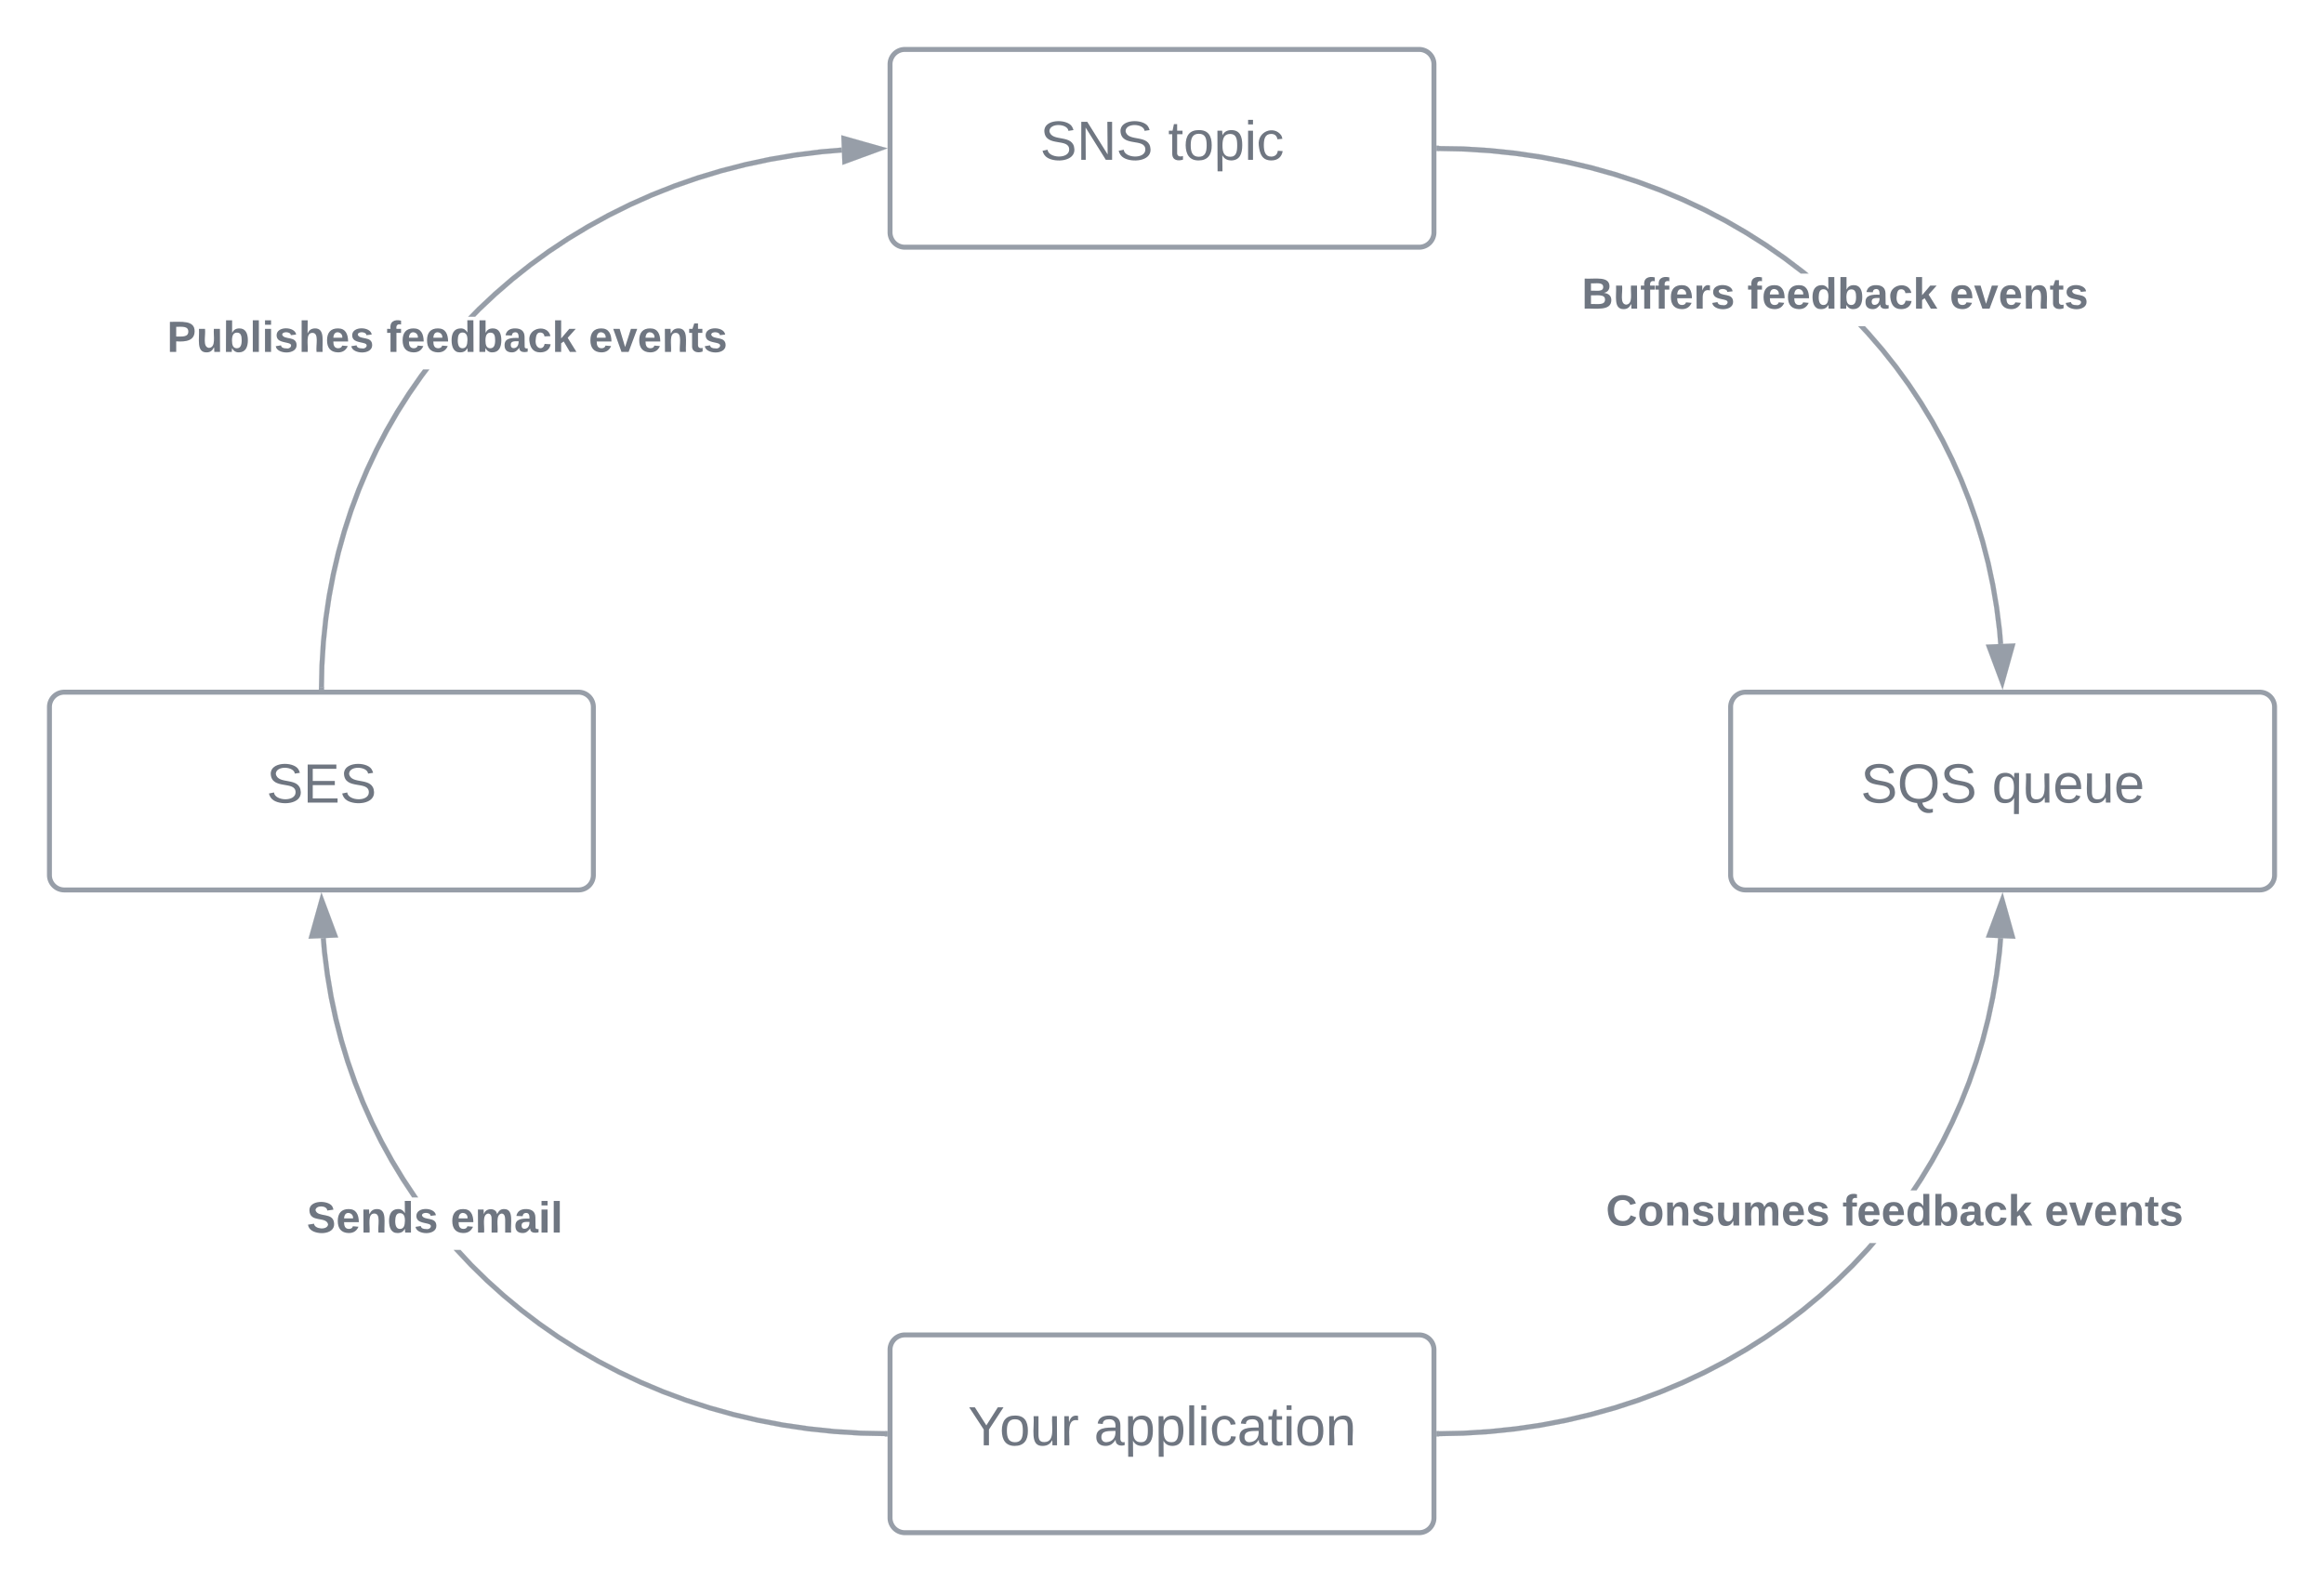 <svg xmlns="http://www.w3.org/2000/svg" xmlns:xlink="http://www.w3.org/1999/xlink" xmlns:lucid="lucid" width="940" height="640"><g transform="translate(40 -220)" lucid:page-tab-id="0_0"><path d="M-500 0h1500v1000H-500z" fill-opacity="0"/><path d="M-20 506a6 6 0 0 1 6-6h208a6 6 0 0 1 6 6v68a6 6 0 0 1-6 6H-14a6 6 0 0 1-6-6z" stroke="#979ea8" stroke-width="2" fill-opacity="0"/><use xlink:href="#a" transform="matrix(1,0,0,1,-15,505) translate(82.778 39.653)"/><path d="M320 246a6 6 0 0 1 6-6h208a6 6 0 0 1 6 6v68a6 6 0 0 1-6 6H326a6 6 0 0 1-6-6z" stroke="#979ea8" stroke-width="2" fill-opacity="0"/><use xlink:href="#b" transform="matrix(1,0,0,1,325,245) translate(55.679 39.653)"/><use xlink:href="#c" transform="matrix(1,0,0,1,325,245) translate(107.469 39.653)"/><path d="M660 506a6 6 0 0 1 6-6h208a6 6 0 0 1 6 6v68a6 6 0 0 1-6 6H666a6 6 0 0 1-6-6z" stroke="#979ea8" stroke-width="2" fill-opacity="0"/><use xlink:href="#d" transform="matrix(1,0,0,1,665,505) translate(47.593 39.653)"/><use xlink:href="#e" transform="matrix(1,0,0,1,665,505) translate(100.679 39.653)"/><path d="M320 766a6 6 0 0 1 6-6h208a6 6 0 0 1 6 6v68a6 6 0 0 1-6 6H326a6 6 0 0 1-6-6z" stroke="#979ea8" stroke-width="2" fill-opacity="0"/><use xlink:href="#f" transform="matrix(1,0,0,1,325,765) translate(26.512 39.653)"/><use xlink:href="#g" transform="matrix(1,0,0,1,325,765) translate(77.5 39.653)"/><path d="M151.28 731.06l6.42 6.28 6.73 6.06 7.02 5.8 7.33 5.57 7.6 5.3 7.9 5 8.18 4.72 8.45 4.4 8.72 4.1 8.95 3.77 9.2 3.42 9.44 3.06 9.66 2.7 9.88 2.3 10.07 1.93 10.28 1.5 10.46 1.1 10.64.67 9.84.2-.04 2-9.88-.2-10.73-.67-10.54-1.1-10.35-1.54-10.16-1.94-9.95-2.33-9.74-2.73-9.5-3.1-9.3-3.44-9.03-3.8-8.78-4.13-8.52-4.45-8.25-4.77-7.97-5.05-7.68-5.34-7.4-5.62-7.08-5.87-6.8-6.1-6.47-6.34-6.16-6.57-.17-.2h2.72zM92.24 604.9l1.17 9.2 1.53 9.03 1.88 8.84 2.23 8.66 2.56 8.5 2.9 8.3 3.22 8.17 3.56 7.98 3.88 7.82 4.2 7.65 4.53 7.47 4.83 7.3.4.55h-2.43l-4.5-6.78-4.57-7.55-4.25-7.72-3.9-7.9-3.6-8.06-3.26-8.23-2.93-8.4-2.6-8.57-2.24-8.74-1.9-8.92-1.53-9.1-1.18-9.3-.46-5.54 1.98-.16z" stroke="#979ea8" stroke-width=".05" fill="#979ea8"/><path d="M319 799v2l-1.05-.02.04-2z" fill="#979ea8"/><path d="M319.02 798.98v2.05l-1.1-.03.05-2.05zm-1.04 1.97l1 .02v-1.95l-.96-.02z" stroke="#979ea8" stroke-width=".05" fill="#979ea8"/><path d="M95.37 598.3l-9.26.38 4.04-14.45z" fill="#979ea8"/><path d="M96.8 599.23l-12.02.5L90 581zm-9.36-1.6l6.52-.28-3.7-9.88z" stroke="#979ea8" stroke-width=".05" fill="#979ea8"/><use xlink:href="#h" transform="matrix(1,0,0,1,84.079,704.371) translate(0 14.222)"/><use xlink:href="#i" transform="matrix(1,0,0,1,84.079,704.371) translate(58.173 14.222)"/><path d="M131.28 372.6l-5 7.2-4.7 7.4-4.36 7.55-4.04 7.73-3.72 7.9-3.4 8.07-3.06 8.24-2.73 8.4-2.4 8.57-2.04 8.75-1.7 8.93-1.35 9.1-.98 9.32-.6 9.5-.18 8.75-2-.04.2-8.8.6-9.58.97-9.4 1.35-9.18 1.72-9 2.07-8.85 2.42-8.65 2.75-8.5 3.1-8.3 3.43-8.15 3.76-7.98 4.07-7.82 4.4-7.63 4.74-7.45 5.06-7.27 1.5-1.97h2.5zm169.32-90.9l-8.3.7-10.37 1.3-10.18 1.72-9.97 2.12-9.76 2.5-9.55 2.9-9.32 3.23-9.08 3.6-8.83 3.93-8.58 4.26-8.3 4.57-8.05 4.86-7.75 5.15-7.47 5.42-7.17 5.7-6.87 5.93-6.57 6.17-2.3 2.36h-2.8l3.7-3.8 6.63-6.22 6.93-5.98 7.24-5.74 7.54-5.48 7.84-5.2 8.1-4.9 8.4-4.62 8.65-4.3 8.9-3.96 9.15-3.62 9.4-3.27 9.63-2.9 9.84-2.54 10.06-2.15 10.26-1.73 10.45-1.32 8.33-.7z" stroke="#979ea8" stroke-width=".05" fill="#979ea8"/><path d="M91.02 498l-.02 1h-2l.02-1.05z" fill="#979ea8"/><path d="M91.05 497.97l-.02 1.05h-2.06l.03-1.1zm-2.02 1h1.95l.02-.95-1.95-.04z" stroke="#979ea8" stroke-width=".05" fill="#979ea8"/><path d="M315.77 280.12l-14.08 5.17-.36-9.27z" fill="#979ea8"/><path d="M319 280l-18.26 6.7-.46-12zm-16.37 3.88l9.9-3.64-10.14-2.87z" stroke="#979ea8" stroke-width=".05" fill="#979ea8"/><use xlink:href="#j" transform="matrix(1,0,0,1,27.545,348.125) translate(0 14.222)"/><use xlink:href="#k" transform="matrix(1,0,0,1,27.545,348.125) translate(88.741 14.222)"/><use xlink:href="#l" transform="matrix(1,0,0,1,27.545,348.125) translate(170.568 14.222)"/><path d="M716.3 354.1l5.87 6.8 5.53 6.97 5.2 7.18 4.9 7.36 4.57 7.55 4.25 7.72 3.9 7.9 3.6 8.06 3.26 8.23 2.93 8.4 2.6 8.57 2.24 8.74 1.9 8.93 1.53 9.1 1.18 9.3.46 5.54-1.98.16-.46-5.5-1.16-9.2-1.53-9.03-1.88-8.84-2.23-8.66-2.57-8.5-2.9-8.3-3.22-8.17-3.56-7.98-3.88-7.82-4.2-7.65-4.53-7.47-4.83-7.3-5.16-7.1-5.48-6.92-5.8-6.7-3.27-3.5h2.75zm-164.4-74.87l10.73.67 10.54 1.1 10.35 1.54 10.16 1.94 9.95 2.33 9.74 2.73 9.5 3.1 9.3 3.44 9.03 3.8 8.78 4.13 8.52 4.45 8.25 4.77 7.97 5.05 7.68 5.34 7.4 5.62 1.7 1.4h-3.16l-7.12-5.4-7.6-5.28-7.9-5-8.18-4.73-8.45-4.4-8.72-4.1-8.95-3.77-9.2-3.42-9.44-3.06-9.66-2.7-9.88-2.3-10.07-1.93-10.28-1.5-10.46-1.1-10.64-.67-9.84-.2.04-2z" stroke="#979ea8" stroke-width=".05" fill="#979ea8"/><path d="M542.05 279.02l-.04 2-1-.02v-2z" fill="#979ea8"/><path d="M542.08 279l-.05 2.05-1.05-.03v-2.05zm-1.06 1.98l.96.02.04-1.95-1-.03z" stroke="#979ea8" stroke-width=".05" fill="#979ea8"/><path d="M769.86 495.77l-5.23-14.06 9.26-.38z" fill="#979ea8"/><path d="M770 499l-6.8-18.23 12.02-.5zm-3.96-16.35l3.7 9.88 2.82-10.15z" stroke="#979ea8" stroke-width=".05" fill="#979ea8"/><use xlink:href="#m" transform="matrix(1,0,0,1,599.787,330.629) translate(0 14.222)"/><use xlink:href="#k" transform="matrix(1,0,0,1,599.787,330.629) translate(66.963 14.222)"/><use xlink:href="#l" transform="matrix(1,0,0,1,599.787,330.629) translate(148.79 14.222)"/><path d="M716.3 725.9l-6.15 6.56-6.48 6.34-6.8 6.1-7.08 5.88-7.4 5.6-7.68 5.35-7.97 5.05-8.25 4.77-8.52 4.45-8.78 4.13-9.04 3.8-9.28 3.45-9.5 3.1-9.75 2.7-9.95 2.34-10.16 1.94-10.35 1.53-10.54 1.1-10.73.67-9.88.2-.04-2 9.84-.2 10.64-.66 10.46-1.1 10.27-1.5 10.06-1.93 9.88-2.32 9.65-2.7 9.43-3.06 9.2-3.43 8.95-3.77 8.7-4.1 8.46-4.4 8.17-4.73 7.9-5 7.63-5.3 7.32-5.56 7.03-5.8 6.72-6.06 6.42-6.28 6.1-6.5 1.47-1.7h2.63zm53.9-126.34l-.45 5.55-1.18 9.3-1.54 9.1-1.9 8.93-2.24 8.74-2.6 8.57-2.92 8.4-3.26 8.23-3.6 8.07-3.9 7.9-4.25 7.7-4.57 7.55-2.6 3.93h-2.4l3.3-5 4.54-7.48 4.2-7.65 3.88-7.82 3.56-7.98 3.23-8.16 2.9-8.32 2.57-8.5 2.22-8.65 1.87-8.84 1.52-9.02 1.16-9.2.46-5.5z" stroke="#979ea8" stroke-width=".05" fill="#979ea8"/><path d="M542.05 800.98L541 801v-2l1-.02z" fill="#979ea8"/><path d="M542.08 801l-1.1.03v-2.05l1.05-.03zm-1.06-1.98v1.96l1-.03L542 799z" stroke="#979ea8" stroke-width=".05" fill="#979ea8"/><path d="M773.9 598.68l-9.27-.4 5.23-14.05z" fill="#979ea8"/><path d="M775.22 599.74l-12-.5L770 581zm-9.18-2.4l6.52.28-2.83-10.15z" stroke="#979ea8" stroke-width=".05" fill="#979ea8"/><g><use xlink:href="#n" transform="matrix(1,0,0,1,609.559,701.526) translate(0 14.222)"/><use xlink:href="#k" transform="matrix(1,0,0,1,609.559,701.526) translate(95.605 14.222)"/><use xlink:href="#l" transform="matrix(1,0,0,1,609.559,701.526) translate(177.432 14.222)"/></g><defs><path fill="#6f7681" d="M185-189c-5-48-123-54-124 2 14 75 158 14 163 119 3 78-121 87-175 55-17-10-28-26-33-46l33-7c5 56 141 63 141-1 0-78-155-14-162-118-5-82 145-84 179-34 5 7 8 16 11 25" id="o"/><path fill="#6f7681" d="M30 0v-248h187v28H63v79h144v27H63v87h162V0H30" id="p"/><g id="a"><use transform="matrix(0.062,0,0,0.062,0,0)" xlink:href="#o"/><use transform="matrix(0.062,0,0,0.062,14.815,0)" xlink:href="#p"/><use transform="matrix(0.062,0,0,0.062,29.63,0)" xlink:href="#o"/></g><path fill="#6f7681" d="M190 0L58-211 59 0H30v-248h39L202-35l-2-213h31V0h-41" id="q"/><g id="b"><use transform="matrix(0.062,0,0,0.062,0,0)" xlink:href="#o"/><use transform="matrix(0.062,0,0,0.062,14.815,0)" xlink:href="#q"/><use transform="matrix(0.062,0,0,0.062,30.802,0)" xlink:href="#o"/></g><path fill="#6f7681" d="M59-47c-2 24 18 29 38 22v24C64 9 27 4 27-40v-127H5v-23h24l9-43h21v43h35v23H59v120" id="r"/><path fill="#6f7681" d="M100-194c62-1 85 37 85 99 1 63-27 99-86 99S16-35 15-95c0-66 28-99 85-99zM99-20c44 1 53-31 53-75 0-43-8-75-51-75s-53 32-53 75 10 74 51 75" id="s"/><path fill="#6f7681" d="M115-194c55 1 70 41 70 98S169 2 115 4C84 4 66-9 55-30l1 105H24l-1-265h31l2 30c10-21 28-34 59-34zm-8 174c40 0 45-34 45-75s-6-73-45-74c-42 0-51 32-51 76 0 43 10 73 51 73" id="t"/><path fill="#6f7681" d="M24-231v-30h32v30H24zM24 0v-190h32V0H24" id="u"/><path fill="#6f7681" d="M96-169c-40 0-48 33-48 73s9 75 48 75c24 0 41-14 43-38l32 2c-6 37-31 61-74 61-59 0-76-41-82-99-10-93 101-131 147-64 4 7 5 14 7 22l-32 3c-4-21-16-35-41-35" id="v"/><g id="c"><use transform="matrix(0.062,0,0,0.062,0,0)" xlink:href="#r"/><use transform="matrix(0.062,0,0,0.062,6.173,0)" xlink:href="#s"/><use transform="matrix(0.062,0,0,0.062,18.519,0)" xlink:href="#t"/><use transform="matrix(0.062,0,0,0.062,30.864,0)" xlink:href="#u"/><use transform="matrix(0.062,0,0,0.062,35.741,0)" xlink:href="#v"/></g><path fill="#6f7681" d="M140-251c81 0 123 46 123 126C263-53 228-8 163 1c7 30 30 48 69 40v23c-55 16-95-15-103-61C56-3 17-48 17-125c0-80 42-126 123-126zm0 227c63 0 89-41 89-101s-29-99-89-99c-61 0-89 39-89 99S79-25 140-24" id="w"/><g id="d"><use transform="matrix(0.062,0,0,0.062,0,0)" xlink:href="#o"/><use transform="matrix(0.062,0,0,0.062,14.815,0)" xlink:href="#w"/><use transform="matrix(0.062,0,0,0.062,32.099,0)" xlink:href="#o"/></g><path fill="#6f7681" d="M145-31C134-9 116 4 85 4 32 4 16-35 15-94c0-59 17-99 70-100 32-1 48 14 60 33 0-11-1-24 2-32h30l-1 268h-32zM93-21c41 0 51-33 51-76s-8-73-50-73c-40 0-46 35-46 75s5 74 45 74" id="x"/><path fill="#6f7681" d="M84 4C-5 8 30-112 23-190h32v120c0 31 7 50 39 49 72-2 45-101 50-169h31l1 190h-30c-1-10 1-25-2-33-11 22-28 36-60 37" id="y"/><path fill="#6f7681" d="M100-194c63 0 86 42 84 106H49c0 40 14 67 53 68 26 1 43-12 49-29l28 8c-11 28-37 45-77 45C44 4 14-33 15-96c1-61 26-98 85-98zm52 81c6-60-76-77-97-28-3 7-6 17-6 28h103" id="z"/><g id="e"><use transform="matrix(0.062,0,0,0.062,0,0)" xlink:href="#x"/><use transform="matrix(0.062,0,0,0.062,12.346,0)" xlink:href="#y"/><use transform="matrix(0.062,0,0,0.062,24.691,0)" xlink:href="#z"/><use transform="matrix(0.062,0,0,0.062,37.037,0)" xlink:href="#y"/><use transform="matrix(0.062,0,0,0.062,49.383,0)" xlink:href="#z"/></g><path fill="#6f7681" d="M137-103V0h-34v-103L8-248h37l75 118 75-118h37" id="A"/><path fill="#6f7681" d="M114-163C36-179 61-72 57 0H25l-1-190h30c1 12-1 29 2 39 6-27 23-49 58-41v29" id="B"/><g id="f"><use transform="matrix(0.062,0,0,0.062,0,0)" xlink:href="#A"/><use transform="matrix(0.062,0,0,0.062,12.778,0)" xlink:href="#s"/><use transform="matrix(0.062,0,0,0.062,25.123,0)" xlink:href="#y"/><use transform="matrix(0.062,0,0,0.062,37.469,0)" xlink:href="#B"/></g><path fill="#6f7681" d="M141-36C126-15 110 5 73 4 37 3 15-17 15-53c-1-64 63-63 125-63 3-35-9-54-41-54-24 1-41 7-42 31l-33-3c5-37 33-52 76-52 45 0 72 20 72 64v82c-1 20 7 32 28 27v20c-31 9-61-2-59-35zM48-53c0 20 12 33 32 33 41-3 63-29 60-74-43 2-92-5-92 41" id="C"/><path fill="#6f7681" d="M24 0v-261h32V0H24" id="D"/><path fill="#6f7681" d="M117-194c89-4 53 116 60 194h-32v-121c0-31-8-49-39-48C34-167 62-67 57 0H25l-1-190h30c1 10-1 24 2 32 11-22 29-35 61-36" id="E"/><g id="g"><use transform="matrix(0.062,0,0,0.062,0,0)" xlink:href="#C"/><use transform="matrix(0.062,0,0,0.062,12.346,0)" xlink:href="#t"/><use transform="matrix(0.062,0,0,0.062,24.691,0)" xlink:href="#t"/><use transform="matrix(0.062,0,0,0.062,37.037,0)" xlink:href="#D"/><use transform="matrix(0.062,0,0,0.062,41.914,0)" xlink:href="#u"/><use transform="matrix(0.062,0,0,0.062,46.79,0)" xlink:href="#v"/><use transform="matrix(0.062,0,0,0.062,57.901,0)" xlink:href="#C"/><use transform="matrix(0.062,0,0,0.062,70.247,0)" xlink:href="#r"/><use transform="matrix(0.062,0,0,0.062,76.42,0)" xlink:href="#u"/><use transform="matrix(0.062,0,0,0.062,81.296,0)" xlink:href="#s"/><use transform="matrix(0.062,0,0,0.062,93.642,0)" xlink:href="#E"/></g><path fill="#6f7681" d="M169-182c-1-43-94-46-97-3 18 66 151 10 154 114 3 95-165 93-204 36-6-8-10-19-12-30l50-8c3 46 112 56 116 5-17-69-150-10-154-114-4-87 153-88 188-35 5 8 8 18 10 28" id="F"/><path fill="#6f7681" d="M185-48c-13 30-37 53-82 52C43 2 14-33 14-96s30-98 90-98c62 0 83 45 84 108H66c0 31 8 55 39 56 18 0 30-7 34-22zm-45-69c5-46-57-63-70-21-2 6-4 13-4 21h74" id="G"/><path fill="#6f7681" d="M135-194c87-1 58 113 63 194h-50c-7-57 23-157-34-157-59 0-34 97-39 157H25l-1-190h47c2 12-1 28 3 38 12-26 28-41 61-42" id="H"/><path fill="#6f7681" d="M88-194c31-1 46 15 58 34l-1-101h50l1 261h-48c-2-10 0-23-3-31C134-8 116 4 84 4 32 4 16-41 15-95c0-56 19-97 73-99zm17 164c33 0 40-30 41-66 1-37-9-64-41-64s-38 30-39 65c0 43 13 65 39 65" id="I"/><path fill="#6f7681" d="M137-138c1-29-70-34-71-4 15 46 118 7 119 86 1 83-164 76-172 9l43-7c4 19 20 25 44 25 33 8 57-30 24-41C81-84 22-81 20-136c-2-80 154-74 161-7" id="J"/><g id="h"><use transform="matrix(0.049,0,0,0.049,0,0)" xlink:href="#F"/><use transform="matrix(0.049,0,0,0.049,11.852,0)" xlink:href="#G"/><use transform="matrix(0.049,0,0,0.049,21.728,0)" xlink:href="#H"/><use transform="matrix(0.049,0,0,0.049,32.543,0)" xlink:href="#I"/><use transform="matrix(0.049,0,0,0.049,43.358,0)" xlink:href="#J"/></g><path fill="#6f7681" d="M220-157c-53 9-28 100-34 157h-49v-107c1-27-5-49-29-50C55-147 81-57 75 0H25l-1-190h47c2 12-1 28 3 38 10-53 101-56 108 0 13-22 24-43 59-42 82 1 51 116 57 194h-49v-107c-1-25-5-48-29-50" id="K"/><path fill="#6f7681" d="M133-34C117-15 103 5 69 4 32 3 11-16 11-54c-1-60 55-63 116-61 1-26-3-47-28-47-18 1-26 9-28 27l-52-2c7-38 36-58 82-57s74 22 75 68l1 82c-1 14 12 18 25 15v27c-30 8-71 5-69-32zm-48 3c29 0 43-24 42-57-32 0-66-3-65 30 0 17 8 27 23 27" id="L"/><path fill="#6f7681" d="M25-224v-37h50v37H25zM25 0v-190h50V0H25" id="M"/><path fill="#6f7681" d="M25 0v-261h50V0H25" id="N"/><g id="i"><use transform="matrix(0.049,0,0,0.049,0,0)" xlink:href="#G"/><use transform="matrix(0.049,0,0,0.049,9.877,0)" xlink:href="#K"/><use transform="matrix(0.049,0,0,0.049,25.679,0)" xlink:href="#L"/><use transform="matrix(0.049,0,0,0.049,35.556,0)" xlink:href="#M"/><use transform="matrix(0.049,0,0,0.049,40.494,0)" xlink:href="#N"/></g><path fill="#6f7681" d="M24-248c93 1 206-16 204 79-1 75-69 88-152 82V0H24v-248zm52 121c47 0 100 7 100-41 0-47-54-39-100-39v80" id="O"/><path fill="#6f7681" d="M85 4C-2 5 27-109 22-190h50c7 57-23 150 33 157 60-5 35-97 40-157h50l1 190h-47c-2-12 1-28-3-38-12 25-28 42-61 42" id="P"/><path fill="#6f7681" d="M135-194c52 0 70 43 70 98 0 56-19 99-73 100-30 1-46-15-58-35L72 0H24l1-261h50v104c11-23 29-37 60-37zM114-30c31 0 40-27 40-66 0-37-7-63-39-63s-41 28-41 65c0 36 8 64 40 64" id="Q"/><path fill="#6f7681" d="M114-157C55-157 80-60 75 0H25v-261h50l-1 109c12-26 28-41 61-42 86-1 58 113 63 194h-50c-7-57 23-157-34-157" id="R"/><g id="j"><use transform="matrix(0.049,0,0,0.049,0,0)" xlink:href="#O"/><use transform="matrix(0.049,0,0,0.049,11.852,0)" xlink:href="#P"/><use transform="matrix(0.049,0,0,0.049,22.667,0)" xlink:href="#Q"/><use transform="matrix(0.049,0,0,0.049,33.481,0)" xlink:href="#N"/><use transform="matrix(0.049,0,0,0.049,38.42,0)" xlink:href="#M"/><use transform="matrix(0.049,0,0,0.049,43.358,0)" xlink:href="#J"/><use transform="matrix(0.049,0,0,0.049,53.235,0)" xlink:href="#R"/><use transform="matrix(0.049,0,0,0.049,64.049,0)" xlink:href="#G"/><use transform="matrix(0.049,0,0,0.049,73.926,0)" xlink:href="#J"/></g><path fill="#6f7681" d="M121-226c-27-7-43 5-38 36h38v33H83V0H34v-157H6v-33h28c-9-59 32-81 87-68v32" id="S"/><path fill="#6f7681" d="M190-63c-7 42-38 67-86 67-59 0-84-38-90-98-12-110 154-137 174-36l-49 2c-2-19-15-32-35-32-30 0-35 28-38 64-6 74 65 87 74 30" id="T"/><path fill="#6f7681" d="M147 0L96-86 75-71V0H25v-261h50v150l67-79h53l-66 74L201 0h-54" id="U"/><g id="k"><use transform="matrix(0.049,0,0,0.049,0,0)" xlink:href="#S"/><use transform="matrix(0.049,0,0,0.049,5.877,0)" xlink:href="#G"/><use transform="matrix(0.049,0,0,0.049,15.753,0)" xlink:href="#G"/><use transform="matrix(0.049,0,0,0.049,25.63,0)" xlink:href="#I"/><use transform="matrix(0.049,0,0,0.049,36.444,0)" xlink:href="#Q"/><use transform="matrix(0.049,0,0,0.049,47.259,0)" xlink:href="#L"/><use transform="matrix(0.049,0,0,0.049,57.136,0)" xlink:href="#T"/><use transform="matrix(0.049,0,0,0.049,67.012,0)" xlink:href="#U"/></g><path fill="#6f7681" d="M128 0H69L1-190h53L99-40l48-150h52" id="V"/><path fill="#6f7681" d="M115-3C79 11 28 4 28-45v-112H4v-33h27l15-45h31v45h36v33H77v99c-1 23 16 31 38 25v30" id="W"/><g id="l"><use transform="matrix(0.049,0,0,0.049,0,0)" xlink:href="#G"/><use transform="matrix(0.049,0,0,0.049,9.877,0)" xlink:href="#V"/><use transform="matrix(0.049,0,0,0.049,19.753,0)" xlink:href="#G"/><use transform="matrix(0.049,0,0,0.049,29.63,0)" xlink:href="#H"/><use transform="matrix(0.049,0,0,0.049,40.444,0)" xlink:href="#W"/><use transform="matrix(0.049,0,0,0.049,46.321,0)" xlink:href="#J"/></g><path fill="#6f7681" d="M182-130c37 4 62 22 62 59C244 23 116-4 24 0v-248c84 5 203-23 205 63 0 31-19 50-47 55zM76-148c40-3 101 13 101-30 0-44-60-28-101-31v61zm0 110c48-3 116 14 116-37 0-48-69-32-116-35v72" id="X"/><path fill="#6f7681" d="M135-150c-39-12-60 13-60 57V0H25l-1-190h47c2 13-1 29 3 40 6-28 27-53 61-41v41" id="Y"/><g id="m"><use transform="matrix(0.049,0,0,0.049,0,0)" xlink:href="#X"/><use transform="matrix(0.049,0,0,0.049,12.79,0)" xlink:href="#P"/><use transform="matrix(0.049,0,0,0.049,23.605,0)" xlink:href="#S"/><use transform="matrix(0.049,0,0,0.049,29.481,0)" xlink:href="#S"/><use transform="matrix(0.049,0,0,0.049,35.358,0)" xlink:href="#G"/><use transform="matrix(0.049,0,0,0.049,45.235,0)" xlink:href="#Y"/><use transform="matrix(0.049,0,0,0.049,52.148,0)" xlink:href="#J"/></g><path fill="#6f7681" d="M67-125c0 53 21 87 73 88 37 1 54-22 65-47l45 17C233-25 199 4 140 4 58 4 20-42 15-125 8-235 124-281 211-232c18 10 29 29 36 50l-46 12c-8-25-30-41-62-41-52 0-71 34-72 86" id="Z"/><path fill="#6f7681" d="M110-194c64 0 96 36 96 99 0 64-35 99-97 99-61 0-95-36-95-99 0-62 34-99 96-99zm-1 164c35 0 45-28 45-65 0-40-10-65-43-65-34 0-45 26-45 65 0 36 10 65 43 65" id="aa"/><g id="n"><use transform="matrix(0.049,0,0,0.049,0,0)" xlink:href="#Z"/><use transform="matrix(0.049,0,0,0.049,12.79,0)" xlink:href="#aa"/><use transform="matrix(0.049,0,0,0.049,23.605,0)" xlink:href="#H"/><use transform="matrix(0.049,0,0,0.049,34.42,0)" xlink:href="#J"/><use transform="matrix(0.049,0,0,0.049,44.296,0)" xlink:href="#P"/><use transform="matrix(0.049,0,0,0.049,55.111,0)" xlink:href="#K"/><use transform="matrix(0.049,0,0,0.049,70.914,0)" xlink:href="#G"/><use transform="matrix(0.049,0,0,0.049,80.79,0)" xlink:href="#J"/></g></defs></g></svg>